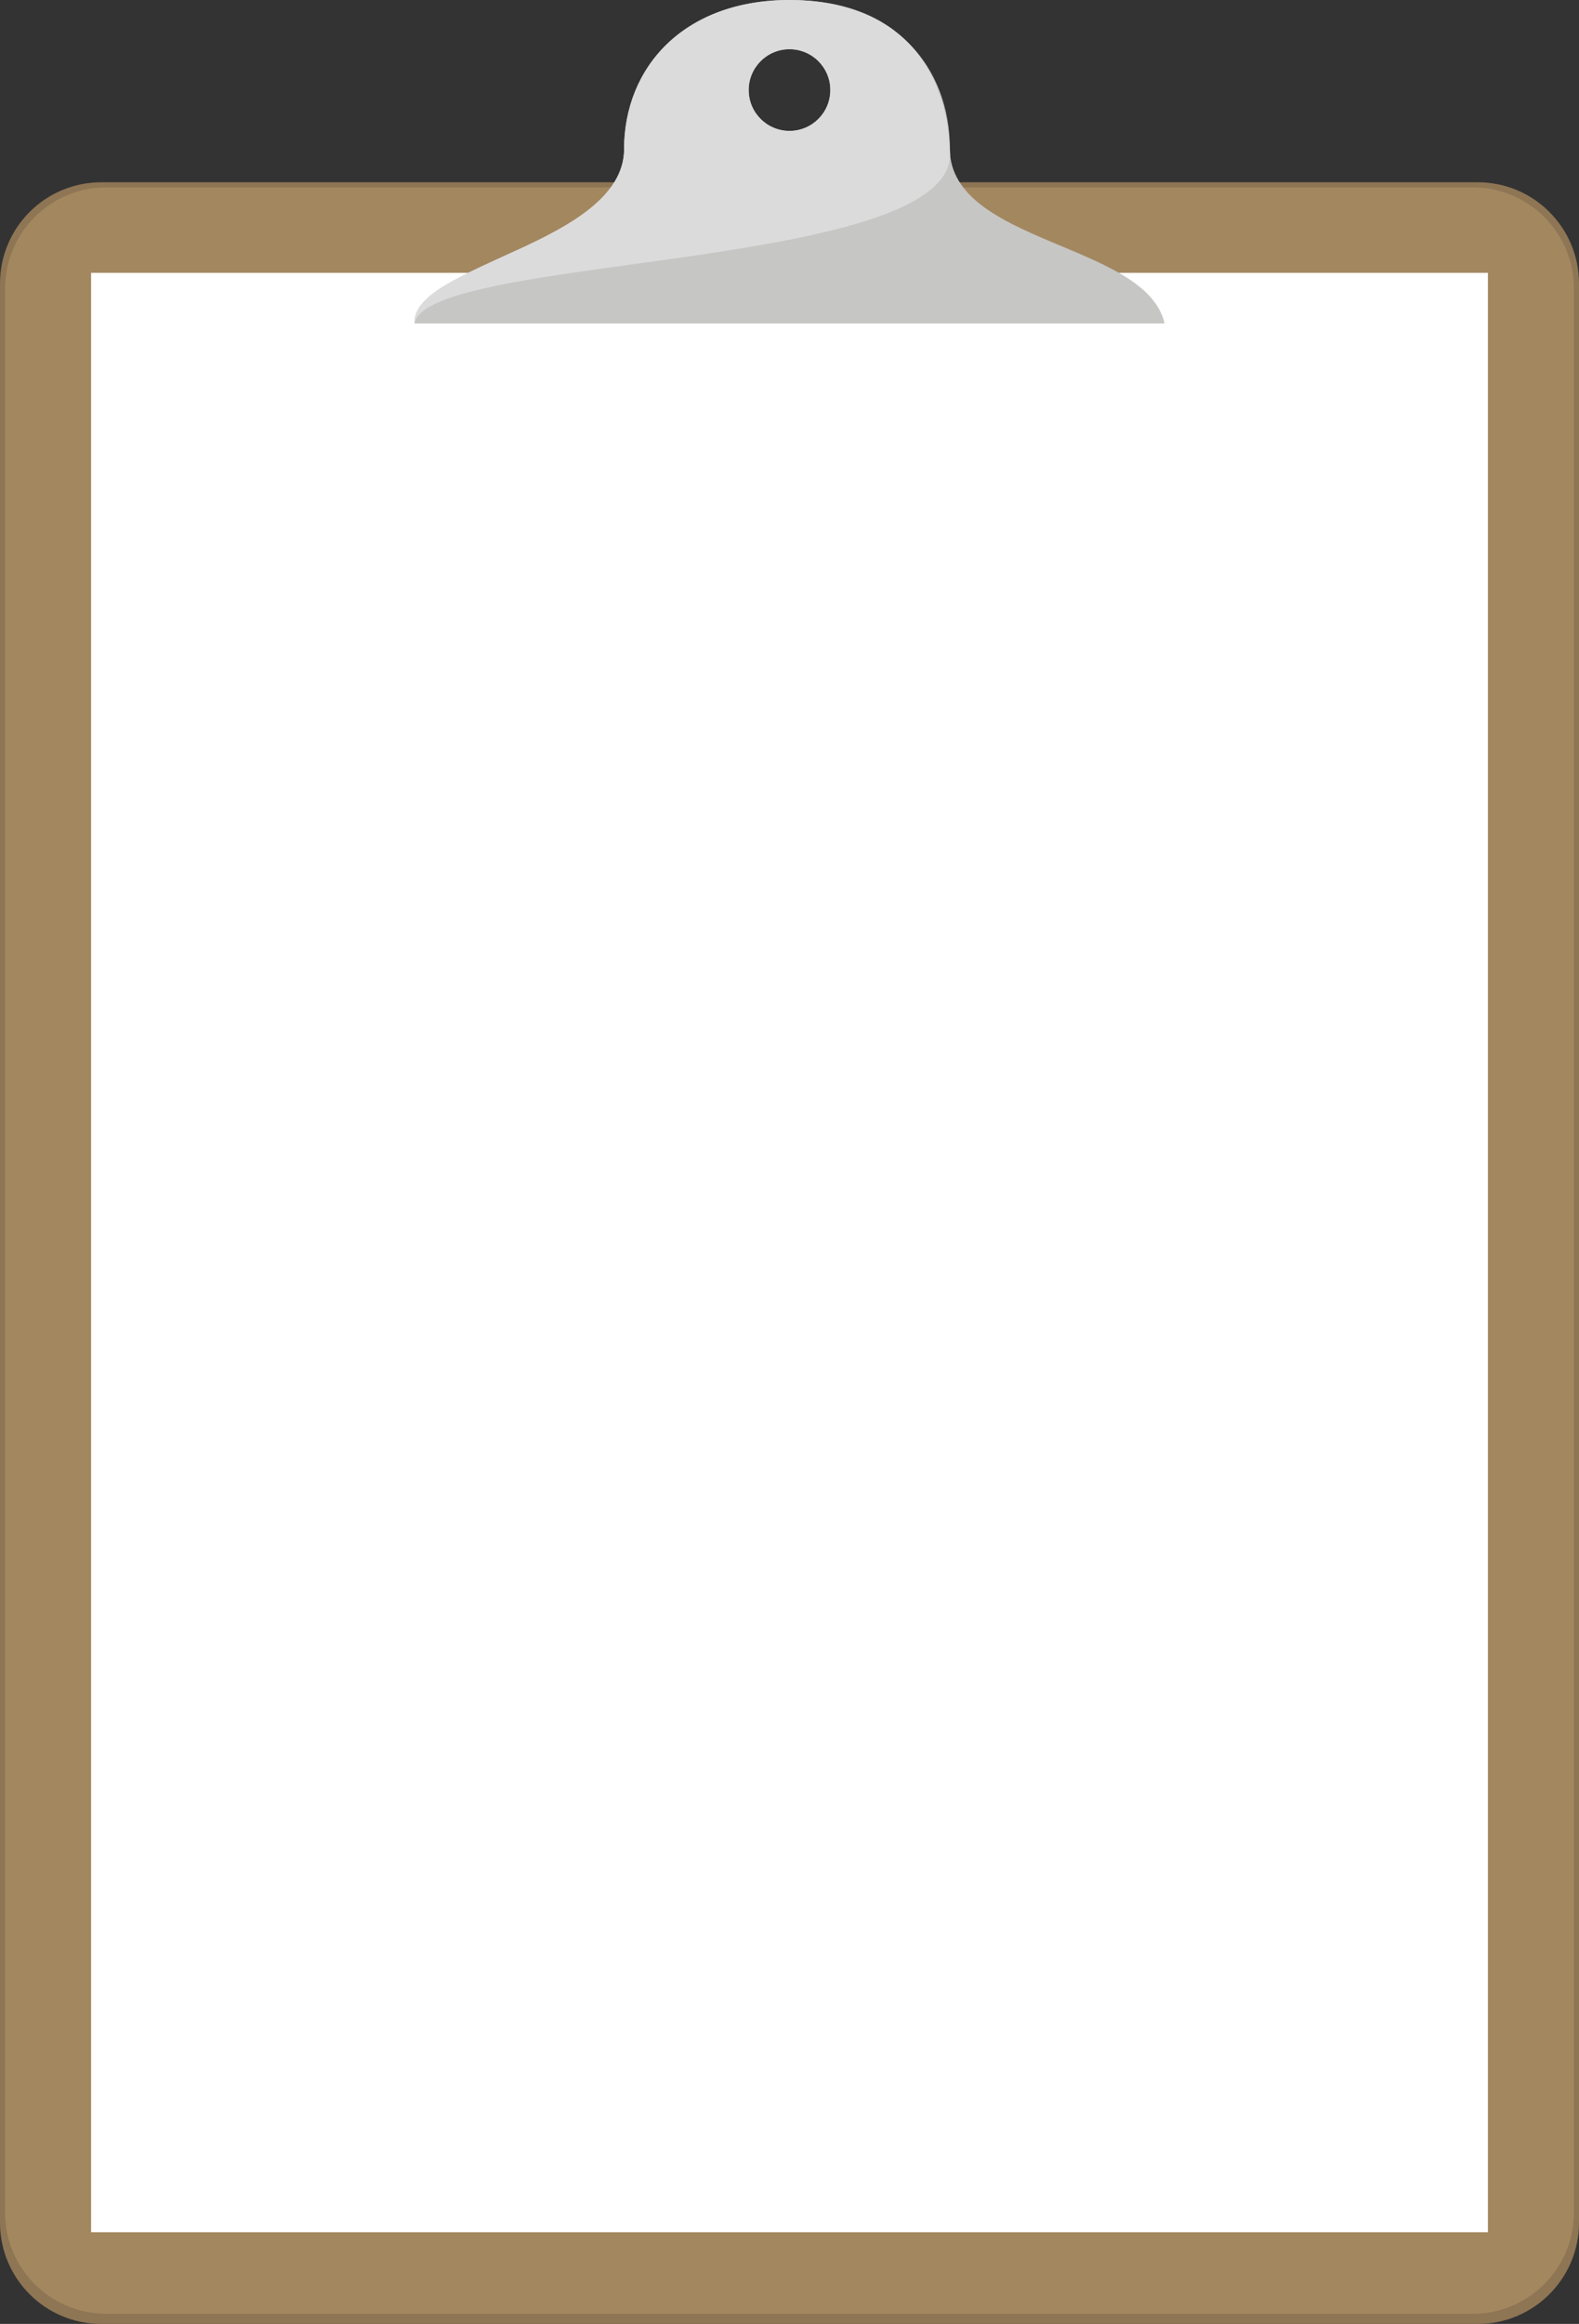 <?xml version="1.0" encoding="utf-8"?>
<!-- Generator: Adobe Illustrator 16.0.0, SVG Export Plug-In . SVG Version: 6.00 Build 0)  -->
<!DOCTYPE svg PUBLIC "-//W3C//DTD SVG 1.1//EN" "http://www.w3.org/Graphics/SVG/1.1/DTD/svg11.dtd">
<svg version="1.1" xmlns="http://www.w3.org/2000/svg" xmlns:xlink="http://www.w3.org/1999/xlink" x="0px" y="0px" width="312px"
	 height="459px" viewBox="0 0 312 459" enable-background="new 0 0 312 459" xml:space="preserve">
<rect x="0" y="0" width="312" height="459" fill="#333333" stroke="none"/>
<g id="Layer_2">
	<g>
		<path fill="#8E7554" d="M0,439c0,11.046,8.954,20,20,20h272c11.046,0,20-8.954,20-20V56c0-11.046-8.954-20-20-20H20
			C8.954,36,0,44.954,0,56V439z"/>
	</g>
	<g>
		<path fill="#A3875F" d="M1,437c0,11.046,8.954,20,20,20h270c11.046,0,20-8.954,20-20V57c0-11.046-8.954-20-20-20H21
			C9.954,37,1,45.954,1,57V437z"/>
	</g>
	<rect x="18" y="53.887" fill="#FFFFFF" width="276" height="387"/>
</g>
<g id="Layer_1">
</g>
<g id="Layer_3">
	<g>
		<path fill="#C6C6C5" d="M187.672,29.522l0.018-0.006C187.689,13.214,176.819,0,156.01,0c-0.004,0-0.006,0-0.01,0
			c-0.002,0-0.006,0-0.01,0c-20.811,0-32.68,13.214-32.68,29.516l0.018,0.006c-0.308,18.66-38.193,20.959-41.44,34.365h148.226
			C226.501,47.986,187.98,48.182,187.672,29.522z M156.002,25.856c-4.457,0-8.069-3.612-8.069-8.068s3.612-8.068,8.069-8.068
			c4.455,0,8.066,3.612,8.066,8.068S160.457,25.856,156.002,25.856z"/>
		<path fill="#DCDBDB" d="M81.887,63.887c2.611-13.827,108.575-10.297,105.802-34.371C186.779,12.316,176.819,0,156.01,0
			c-0.004,0-0.006,0-0.01,0c-0.002,0-0.006,0-0.01,0c-20.811,0-32.68,13.214-32.68,29.516l0.018,0.006
			C123.02,48.182,81.121,52.396,81.887,63.887 M156.002,25.856c-4.457,0-8.07-3.612-8.07-8.068s3.613-8.068,8.07-8.068
			c4.455,0,8.066,3.612,8.066,8.068S160.457,25.856,156.002,25.856z"/>
	</g>
</g>
</svg>
